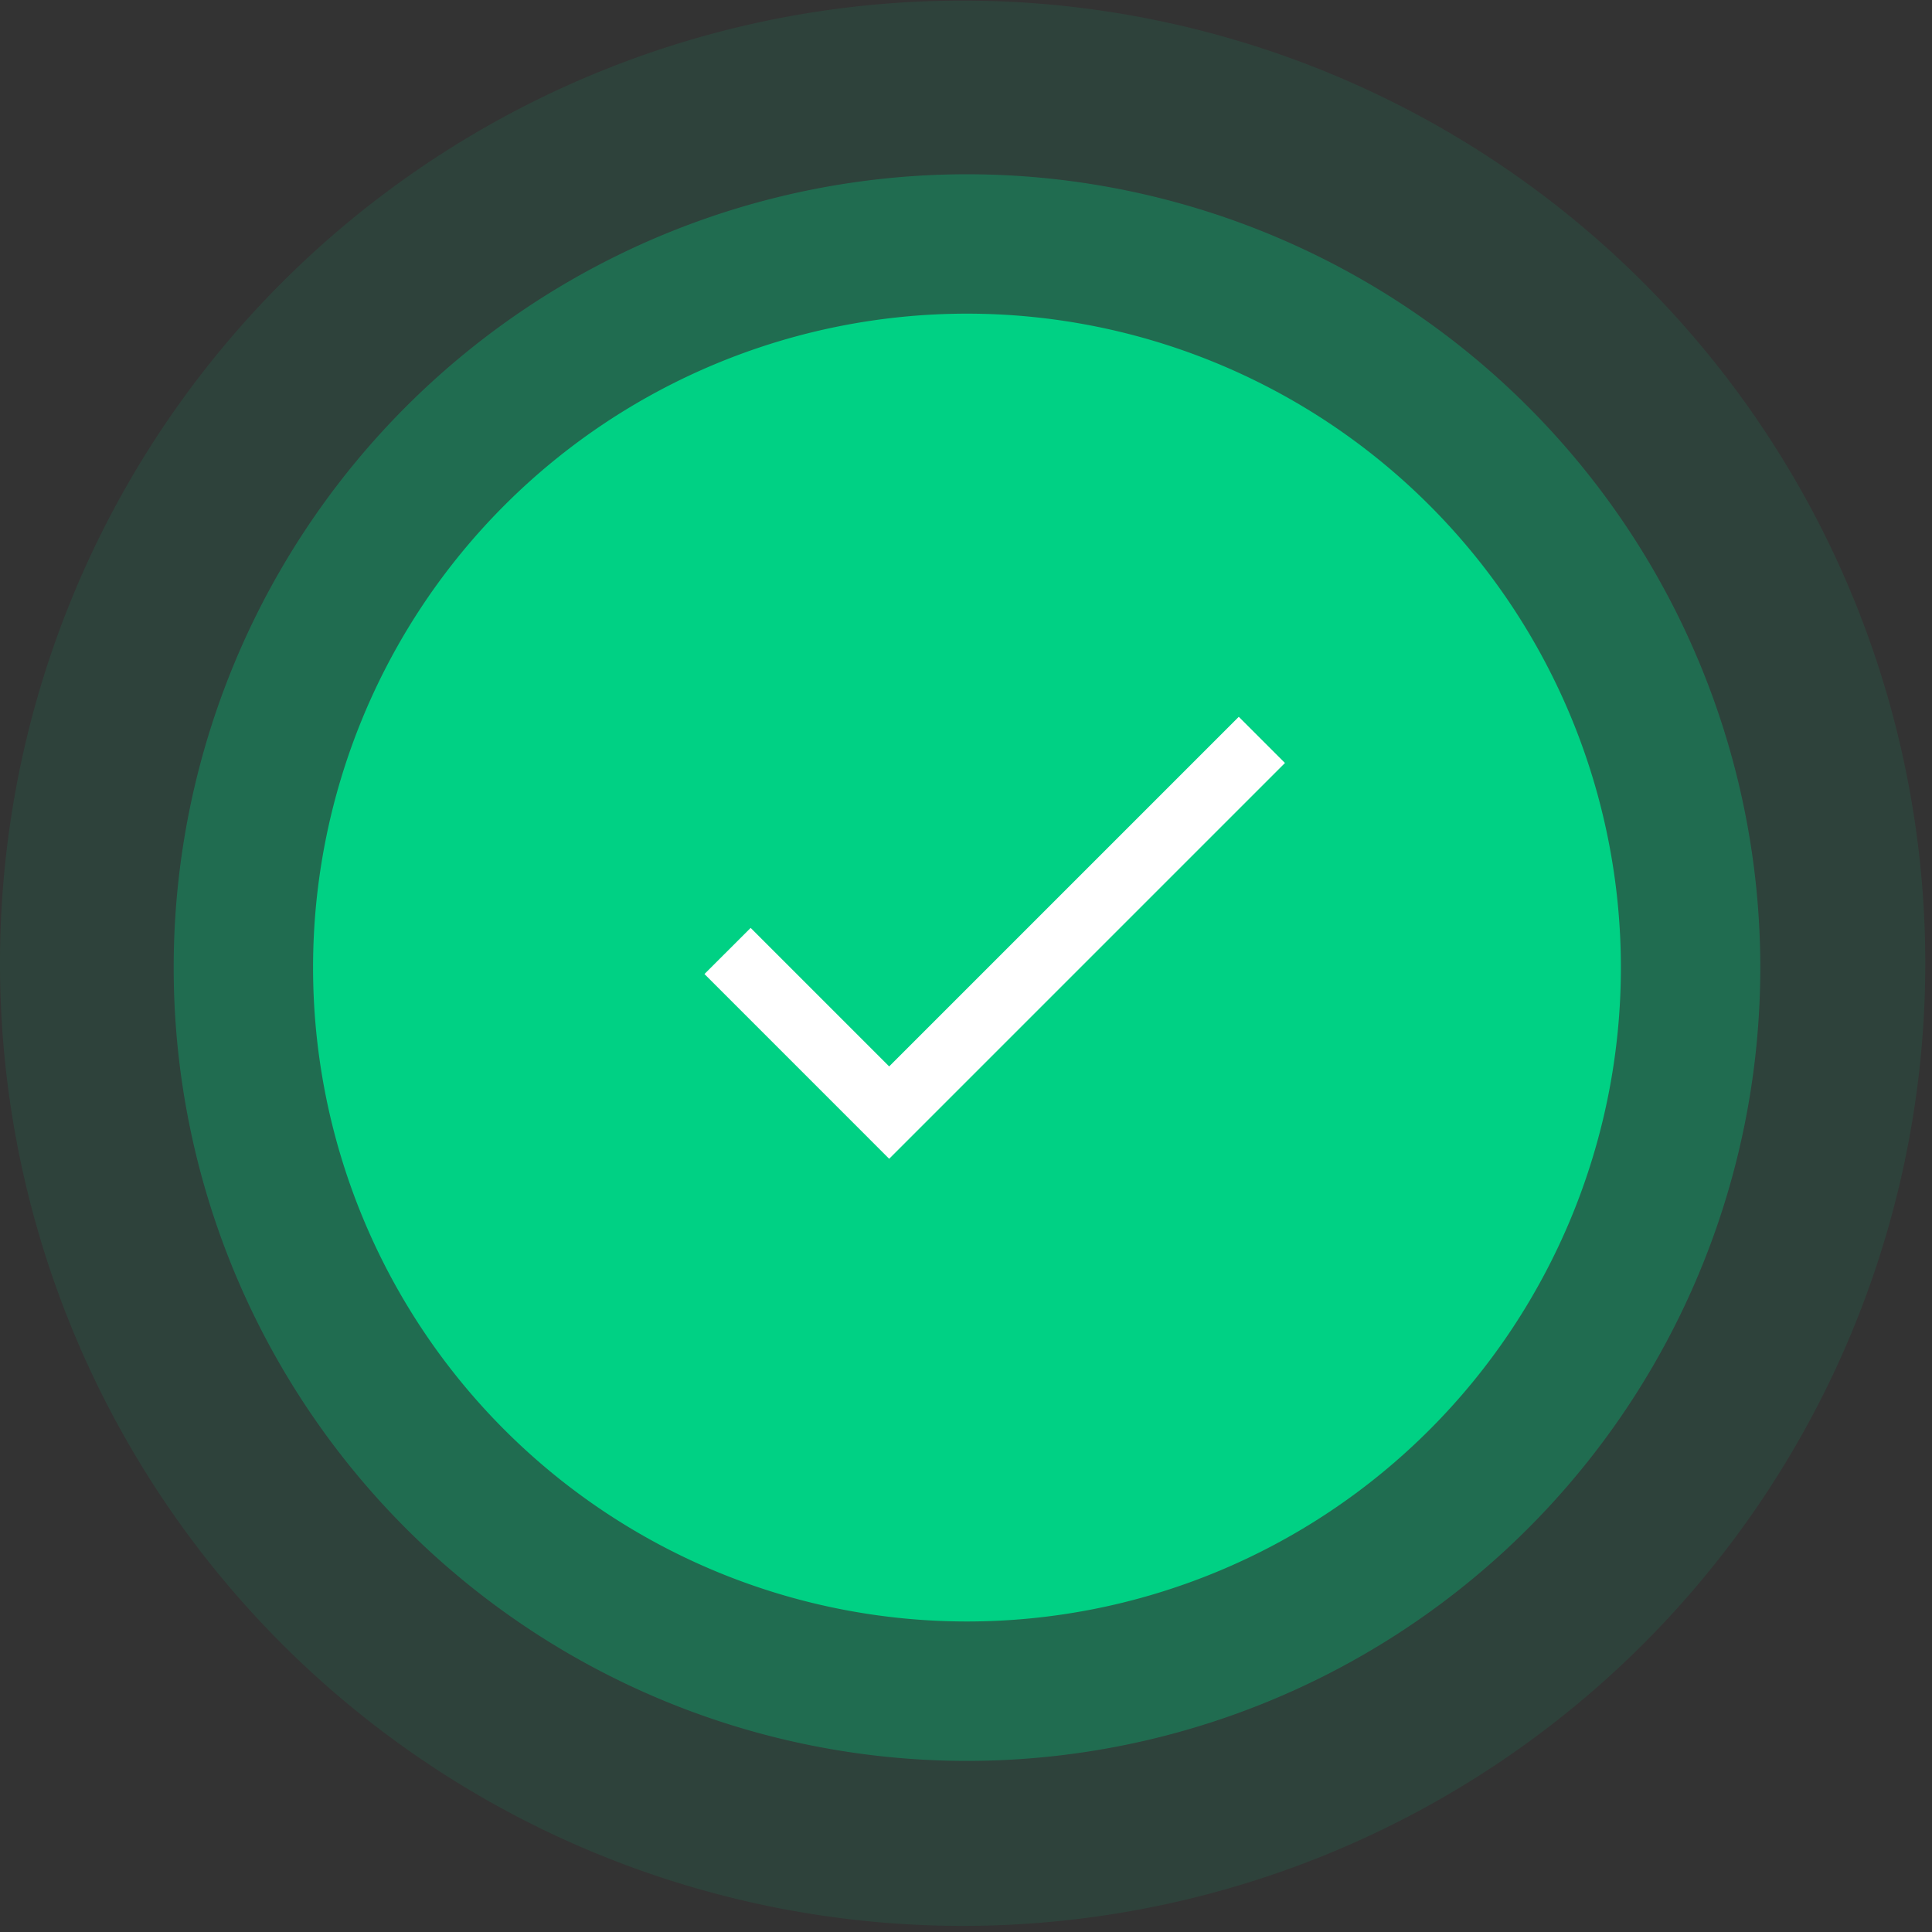 <svg xmlns="http://www.w3.org/2000/svg" xmlns:xlink="http://www.w3.org/1999/xlink" width="169" height="169" viewBox="0 0 169 169">
  <rect x="0" y="0" width="169" height="169" fill="#333333" stroke="none"/>
  <defs>
    <clipPath id="clip-check_success">
      <rect width="169" height="169"/>
    </clipPath>
  </defs>
  <g id="check_success" data-name="check success" clip-path="url(#clip-check_success)">
    <g id="Group_14193" data-name="Group 14193" transform="translate(-22 15)">
      <g id="Caller-Person" transform="translate(22 -14.948)">
        <g id="Group-3" transform="translate(0 0)" opacity="0.1">
          <path id="Fill-1" d="M84.206,0A84.206,84.206,0,1,1,0,84.206,84.206,84.206,0,0,1,84.206,0" fill="#00d184"/>
        </g>
        <g id="Group-6" transform="translate(15.193 15.193)" opacity="0.3">
          <path id="Fill-4" d="M69.393,0A69.393,69.393,0,1,1,0,69.393,69.393,69.393,0,0,1,69.393,0" transform="translate(0 0)" fill="#00d184"/>
        </g>
        <g id="Group-9" transform="translate(27.385 27.385)">
          <path id="Fill-7" d="M57.2,0A57.2,57.2,0,1,1,0,57.2,57.2,57.2,0,0,1,57.2,0" transform="translate(0 0)" fill="#00d184"/>
        </g>
      </g>
      <path id="ic_done_24px" d="M19.556,36.182,7.439,24.064,3.4,28.1,19.556,44.26,54.177,9.639,50.138,5.6Z" transform="translate(80.223 42.103)" fill="#fff"/>
    </g>
  </g>
</svg>
